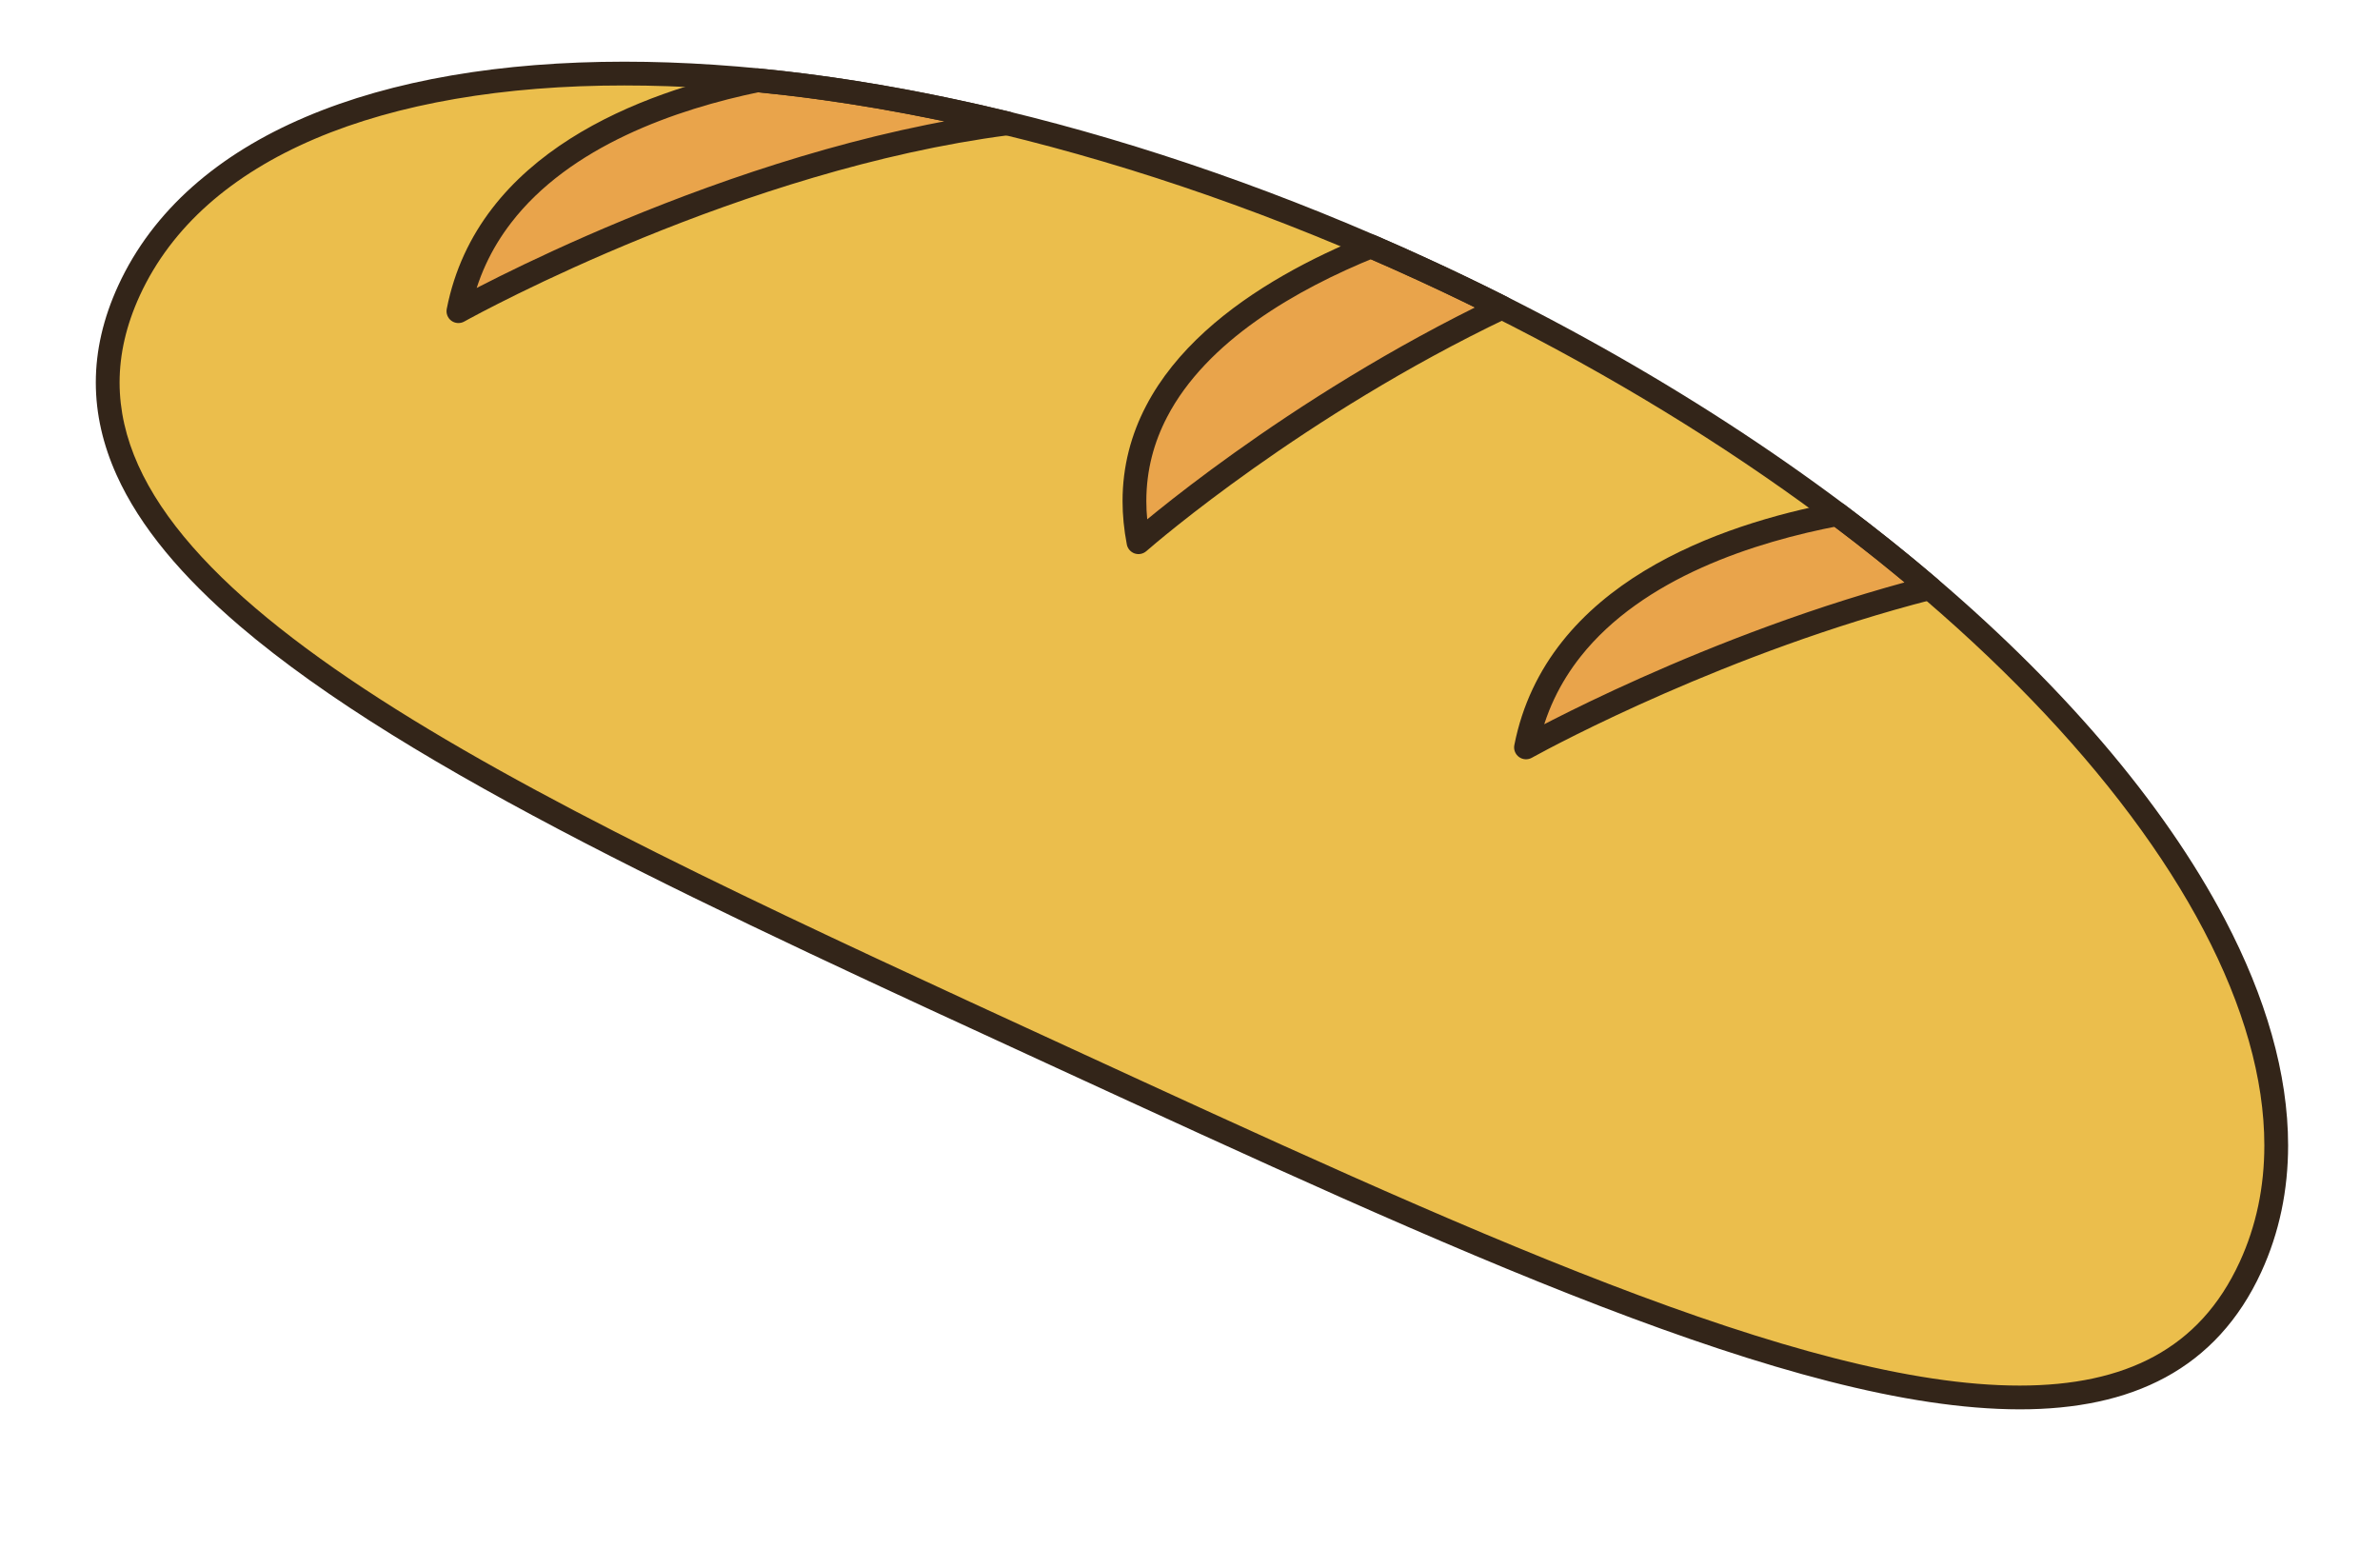 <?xml version="1.0" encoding="UTF-8"?><svg xmlns="http://www.w3.org/2000/svg" xmlns:xlink="http://www.w3.org/1999/xlink" height="195.3" preserveAspectRatio="xMidYMid meet" version="1.0" viewBox="62.2 119.8 300.3 195.3" width="300.3" zoomAndPan="magnify"><g><g id="change1_1"><path d="M 346.152 279.668 C 329.832 315.117 270.062 287.207 196.148 253.18 C 122.238 219.152 62.168 191.895 78.488 156.445 C 94.809 120.992 167.957 119.836 241.871 153.863 C 315.785 187.891 362.473 244.215 346.152 279.668" fill="#ebbe4c"/></g><g id="change2_1"><path d="M 120.043 159.062 C 120.043 159.062 154.246 139.918 189.277 135.367 C 178.363 132.715 167.797 130.902 157.785 129.93 C 143.488 132.883 123.719 140.328 120.043 159.062" fill="#e9a44b"/></g><g id="change2_2"><path d="M 254.746 214.102 C 254.746 214.102 277.941 201.117 305.691 193.992 C 302 190.84 298.113 187.727 294.035 184.668 C 279.66 187.395 258.559 194.684 254.746 214.102" fill="#e9a44b"/></g><g id="change2_3"><path d="M 205.852 188.211 C 205.852 188.211 225.02 171.352 251.703 158.605 C 248.48 156.98 245.203 155.398 241.871 153.863 C 239.641 152.84 237.41 151.844 235.184 150.883 C 220.496 156.836 202.02 168.402 205.852 188.211" fill="#e9a44b"/></g><g id="change3_1"><path d="M 346.152 279.668 L 344.789 279.039 C 342.219 284.609 338.617 288.434 334.008 290.941 C 329.398 293.445 323.723 294.621 317.043 294.621 C 303.395 294.633 285.688 289.676 265.246 281.82 C 244.797 273.969 221.594 263.242 196.777 251.816 C 163.961 236.711 133.898 222.941 112.152 209.277 C 101.281 202.449 92.496 195.645 86.496 188.789 C 83.492 185.363 81.188 181.93 79.637 178.484 C 78.09 175.039 77.293 171.586 77.289 168.062 C 77.293 164.512 78.102 160.871 79.848 157.07 C 83.855 148.379 91.445 141.785 101.93 137.316 C 112.41 132.855 125.754 130.578 140.98 130.582 C 169.848 130.578 205.453 138.746 241.242 155.227 C 273.07 169.879 299.816 188.688 318.543 208.102 C 327.91 217.805 335.27 227.656 340.27 237.188 C 345.273 246.719 347.906 255.914 347.906 264.316 C 347.906 269.547 346.891 274.473 344.789 279.039 L 347.516 280.297 C 349.809 275.312 350.906 269.934 350.906 264.316 C 350.902 255.285 348.094 245.641 342.926 235.793 C 335.172 221.023 322.109 205.77 304.969 191.41 C 287.824 177.051 266.598 163.598 242.496 152.504 C 206.359 135.867 170.402 127.586 140.98 127.582 C 125.457 127.582 111.742 129.887 100.758 134.559 C 89.781 139.219 81.5 146.309 77.125 155.816 C 75.219 159.957 74.289 164.047 74.289 168.062 C 74.289 172.047 75.203 175.938 76.902 179.715 C 79.883 186.332 85.238 192.609 92.434 198.766 C 103.238 207.992 118.234 216.957 135.922 226.121 C 153.609 235.281 173.984 244.629 195.523 254.543 C 220.34 265.965 243.582 276.711 264.172 284.617 C 284.766 292.52 302.688 297.609 317.043 297.621 C 324.062 297.621 330.262 296.391 335.441 293.578 C 340.621 290.773 344.727 286.371 347.516 280.297 L 346.152 279.668" fill="#332519"/></g><g id="change3_2"><path d="M 120.043 159.062 L 120.773 160.371 L 120.867 160.32 C 121.848 159.777 130.602 154.992 143.316 149.805 C 156.023 144.617 172.699 139.031 189.473 136.855 C 190.191 136.762 190.734 136.176 190.777 135.449 C 190.816 134.727 190.336 134.082 189.633 133.91 C 178.656 131.242 168.02 129.418 157.93 128.438 C 157.777 128.422 157.633 128.43 157.48 128.461 C 150.223 129.965 141.551 132.594 134.125 137.312 C 130.414 139.676 127.012 142.562 124.289 146.109 C 121.566 149.652 119.531 153.855 118.57 158.773 C 118.457 159.344 118.688 159.934 119.16 160.277 C 119.633 160.617 120.266 160.656 120.773 160.371 L 120.043 159.062 L 121.516 159.352 C 122.391 154.898 124.203 151.148 126.672 147.938 C 130.363 143.121 135.555 139.52 141.172 136.863 C 146.785 134.203 152.809 132.488 158.086 131.398 L 157.785 129.93 L 157.641 131.426 C 167.574 132.387 178.074 134.188 188.926 136.828 L 189.277 135.367 L 189.086 133.883 C 171.367 136.184 153.957 142.148 140.949 147.535 C 127.945 152.922 119.348 157.73 119.309 157.754 L 120.043 159.062 L 121.516 159.352 L 120.043 159.062" fill="#332519"/></g><g id="change3_3"><path d="M 254.746 214.102 L 255.48 215.41 C 255.48 215.41 255.562 215.363 255.734 215.27 C 258.32 213.848 280.258 202.066 306.062 195.445 C 306.605 195.309 307.027 194.879 307.152 194.332 C 307.277 193.789 307.09 193.219 306.664 192.855 C 302.949 189.68 299.039 186.543 294.938 183.469 C 294.598 183.215 294.172 183.113 293.758 183.191 C 286.461 184.578 277.441 187.113 269.648 191.844 C 265.758 194.211 262.172 197.137 259.297 200.762 C 256.422 204.387 254.273 208.719 253.273 213.812 C 253.16 214.387 253.395 214.973 253.867 215.316 C 254.34 215.66 254.969 215.695 255.48 215.41 L 254.746 214.102 L 256.219 214.391 C 257.125 209.777 259.043 205.914 261.648 202.625 C 265.551 197.695 271.035 194.062 276.906 191.426 C 282.773 188.789 289.008 187.148 294.316 186.141 L 294.035 184.668 L 293.137 185.867 C 297.188 188.906 301.051 192.004 304.719 195.137 L 305.691 193.992 L 305.316 192.539 C 277.344 199.727 254.078 212.762 254.012 212.793 L 254.746 214.102 L 256.219 214.391 L 254.746 214.102" fill="#332519"/></g><g id="change3_4"><path d="M 205.852 188.211 L 206.844 189.336 L 206.895 189.293 C 207.98 188.344 226.699 172.207 252.348 159.957 C 252.867 159.711 253.195 159.191 253.203 158.617 C 253.207 158.047 252.891 157.523 252.379 157.266 C 249.141 155.633 245.848 154.047 242.496 152.504 C 240.258 151.469 238.016 150.473 235.777 149.504 C 235.41 149.348 234.992 149.344 234.621 149.492 C 227.844 152.242 220.242 156.164 214.242 161.621 C 211.246 164.352 208.648 167.473 206.797 171.035 C 204.938 174.598 203.84 178.605 203.84 183.02 C 203.84 184.781 204.016 186.609 204.379 188.496 C 204.48 189.023 204.859 189.457 205.367 189.633 C 205.875 189.805 206.441 189.691 206.844 189.336 L 205.852 188.211 L 207.324 187.926 C 206.996 186.219 206.84 184.586 206.84 183.02 C 206.844 179.102 207.801 175.602 209.457 172.422 C 211.934 167.652 216.012 163.605 220.738 160.258 C 225.461 156.91 230.812 154.27 235.746 152.273 L 235.184 150.883 L 234.59 152.258 C 236.805 153.219 239.023 154.207 241.242 155.227 C 244.562 156.754 247.824 158.328 251.027 159.941 L 251.703 158.605 L 251.055 157.25 C 224.164 170.102 204.926 187.031 204.863 187.086 L 205.852 188.211 L 207.324 187.926 L 205.852 188.211" fill="#332519"/></g></g></svg>